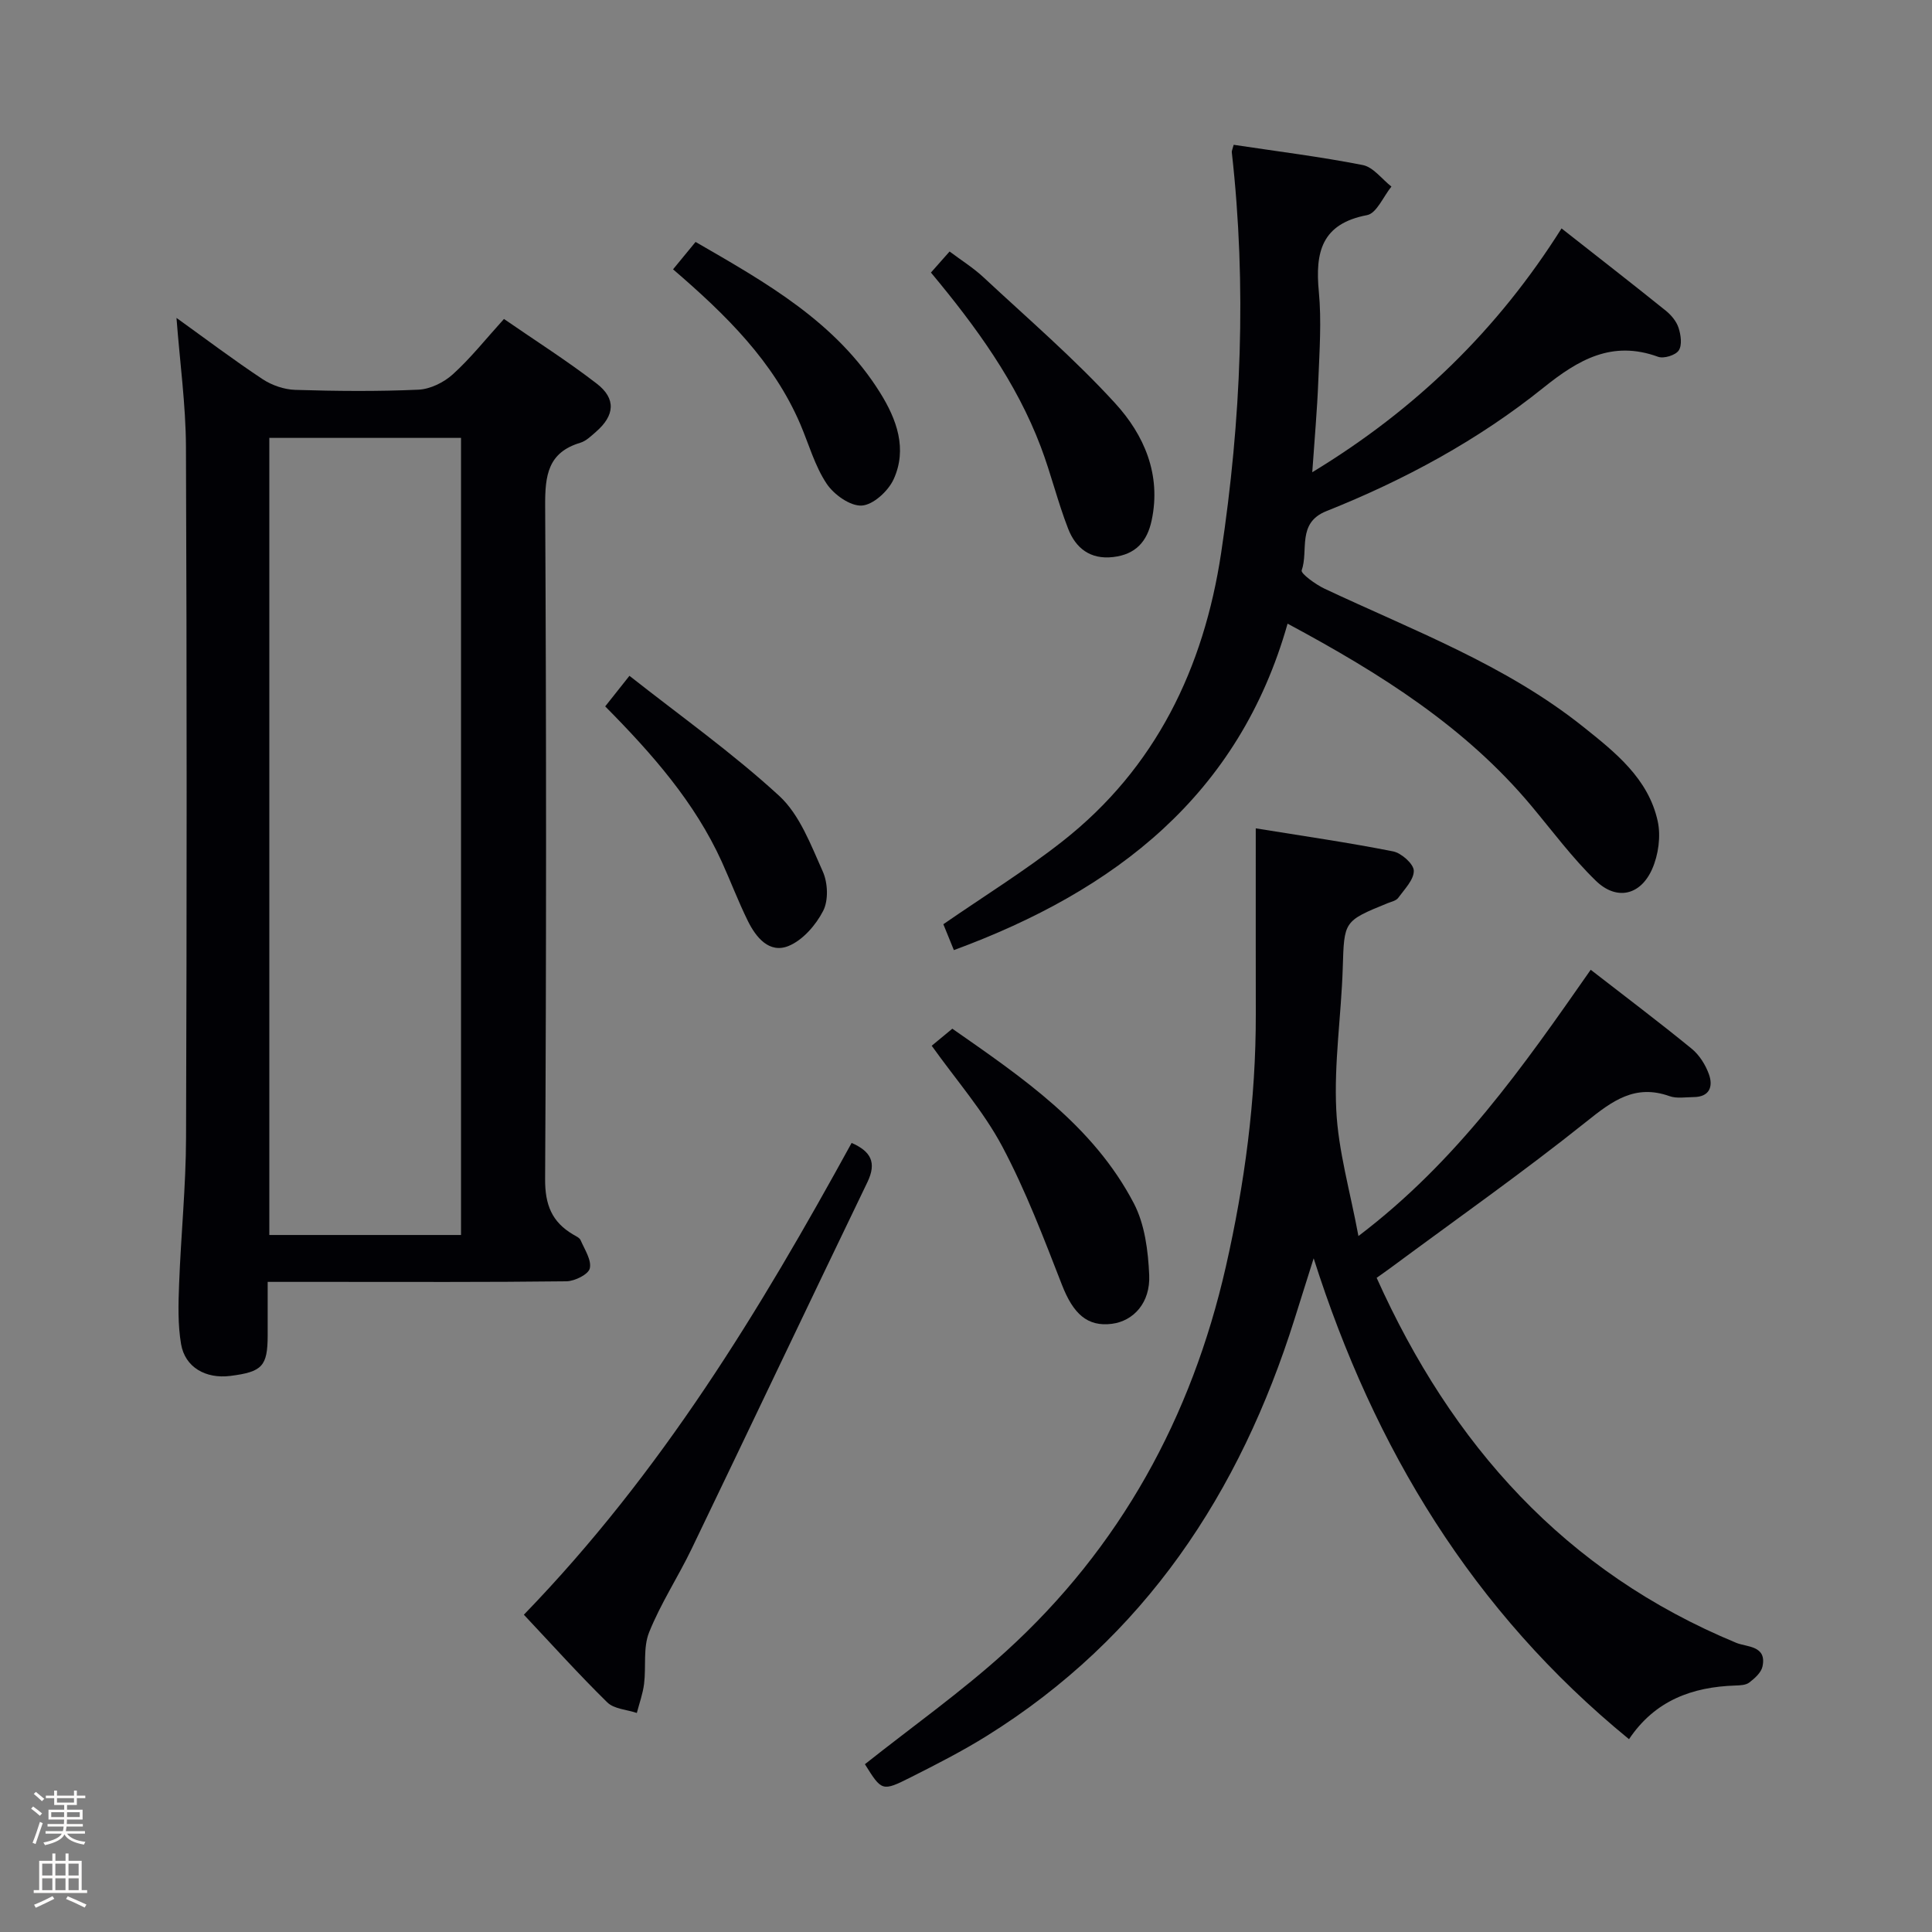 <svg enable-background="new 0 0 400 400" viewBox="0 0 400 400" xmlns="http://www.w3.org/2000/svg"><rect x="0" y="0" width="400" height="400" fill="#808080" stroke="none"/><path d="m6.44 374.46.42-.45c.65.47 1.27.95 1.85 1.44l-.45.49c-.65-.56-1.25-1.06-1.82-1.48m.93 7.33-.63-.26c.55-1.36 1.05-2.8 1.52-4.33.19.1.38.19.59.27-.46 1.29-.95 2.73-1.48 4.32m-.38-10.38.44-.42c.43.34 1.01.82 1.74 1.44l-.49.49c-.53-.51-1.09-1.01-1.69-1.51m2.5.35h1.72v-1.04h.59v1.04h3.52v-1.04h.59v1.04h1.75v.53h-1.75v1.42h-2.03v.97h3.22v2.03h-3.24c0 .35-.01.66-.03.93h3.32v.53h-3.37c-.03.27-.08.58-.15.94h3.96v.53h-3.71c.67.92 1.93 1.48 3.79 1.68-.13.24-.23.44-.29.59-2.13-.38-3.48-1.08-4.04-2.12-.43.97-1.77 1.72-4.03 2.23-.09-.19-.2-.37-.33-.55 2.1-.42 3.37-1.03 3.81-1.83h-3.36v-.53h3.58c.08-.29.13-.61.16-.94h-3.33v-.53h3.39c.02-.27.04-.58.04-.93h-3.23v-2.03h3.25v-.97h-2.07v-1.42h-1.73zm1.12 3.44v1h2.65c.01-.3.02-.44.01-.4v-.25-.35zm1.19-2h3.52v-.91h-3.52zm4.71 2h-2.63v.59c0 .15-.01.28-.01.4h2.64z" fill="#fcfbfa"/><path d="m13.56 383.74h.63v1.52h2.72v6.07h1.13v.6h-11.06v-.6h1.13v-6.07h2.73v-1.52h.63v1.52h2.1v-1.52zm-2.69 8.83.38.56c-1.24.63-2.53 1.25-3.85 1.85-.1-.21-.21-.42-.34-.63 1.36-.55 2.63-1.15 3.81-1.78m-2.13-4.27h2.1v-2.45h-2.1zm0 3.04h2.1v-2.46h-2.1zm2.72-3.04h2.1v-2.45h-2.1zm0 3.04h2.1v-2.46h-2.1zm6.07 3.6c-1.41-.71-2.7-1.3-3.86-1.78l.35-.56c1.45.62 2.75 1.19 3.88 1.72zm-1.25-9.09h-2.1v2.45h2.1zm-2.09 5.49h2.1v-2.46h-2.1z" fill="#fcfbfa"/><g fill="#010105"><path d="m36.54 65.82c5.96 4.28 11.76 8.66 17.81 12.67 1.93 1.28 4.49 2.16 6.79 2.23 8.49.26 17 .34 25.49-.04 2.45-.11 5.27-1.5 7.13-3.19 3.67-3.32 6.78-7.26 10.58-11.45 6.5 4.49 13.07 8.65 19.2 13.38 4.06 3.12 3.74 6.61-.16 9.99-1 .87-2.04 1.9-3.24 2.26-6.71 2.01-7.3 6.77-7.27 12.97.25 46.49.25 92.99-.01 139.48-.03 5.32 1.4 8.88 5.8 11.47.57.34 1.34.67 1.56 1.2.83 1.92 2.29 4.11 1.89 5.82-.29 1.24-3.13 2.65-4.84 2.67-16.49.2-32.99.12-49.49.12-3.82 0-7.63 0-12.36 0 0 3.91.01 7.49 0 11.07-.02 6.39-1.1 7.56-7.74 8.4-5.08.64-9.37-1.78-10.19-6.58-.69-4.05-.57-8.28-.41-12.42.38-10.13 1.41-20.25 1.44-30.38.16-47.66.17-95.32-.02-142.98-.04-8.73-1.26-17.47-1.96-26.69zm19.22 24.84v165.03h39.69c0-55.13 0-109.96 0-165.03-13.3 0-26.23 0-39.69 0z"/><path d="m179.07 365.26c9.79-7.77 19.99-14.99 29.16-23.32 23.72-21.56 38.47-48.51 45.56-79.65 3.91-17.2 6.24-34.63 6.21-52.32-.02-10.95-.01-21.91-.01-32.86 0-1.62 0-3.24 0-5.61 9.87 1.6 19.2 2.94 28.43 4.77 1.72.34 4.26 2.59 4.29 4 .04 1.86-1.93 3.84-3.23 5.63-.43.59-1.43.79-2.2 1.1-9.15 3.73-8.97 3.73-9.28 13.46-.31 9.79-1.82 19.61-1.34 29.35.41 8.46 2.87 16.81 4.59 26.1 20.48-15.54 34.06-35.04 48.09-55.13 7.16 5.56 14.14 10.82 20.91 16.35 1.59 1.3 2.87 3.34 3.57 5.3.9 2.53.13 4.69-3.18 4.71-1.66.01-3.48.34-4.97-.19-7.17-2.56-11.88.99-17.25 5.29-13.1 10.47-26.85 20.14-40.34 30.13-.92.68-1.86 1.34-3.06 2.19 15.51 34.54 38.98 60.89 74.45 75.57 2.18.9 6.39.54 5.43 4.92-.27 1.25-1.6 2.43-2.72 3.29-.7.55-1.9.6-2.89.63-8.93.29-16.64 3.08-22.02 11.11-32.36-26.45-52.76-60.16-65.29-99.56-1.31 4.16-2.62 8.32-3.93 12.48-11.34 36.1-31.08 66.04-63.73 86.39-5.07 3.16-10.42 5.89-15.76 8.58-5.94 2.99-6 2.87-9.49-2.71z"/><path d="m323.3 47.29c7.51 5.91 14.6 11.41 21.58 17.03 1.13.91 2.22 2.22 2.65 3.56.48 1.47.77 3.58.03 4.68-.66.99-3.09 1.74-4.27 1.31-9.52-3.47-16.48.57-23.74 6.4-13.55 10.89-28.81 19.12-44.95 25.56-6.14 2.45-3.64 8.12-5.1 12.26-.23.65 2.88 2.92 4.75 3.8 18.32 8.62 37.44 15.74 53.51 28.56 6.66 5.31 13.51 10.73 15.45 19.56.68 3.11.15 7-1.16 9.94-2.43 5.47-7.39 6.54-11.65 2.4-4.86-4.72-8.95-10.24-13.31-15.46-13.61-16.3-31.13-27.37-50.51-37.77-10.04 35.46-35.58 55.25-69.09 67.59-.76-1.86-1.53-3.76-2.18-5.36 8.42-5.82 16.89-11.05 24.67-17.17 19.32-15.17 29.25-35.9 32.84-59.67 4.15-27.53 5.33-55.23 2.21-82.99-.03-.3.15-.62.39-1.54 8.87 1.34 17.86 2.45 26.72 4.19 2.19.43 3.97 2.92 5.94 4.46-1.67 2.05-3.07 5.54-5.05 5.91-9.43 1.79-10.76 7.69-9.98 15.85.58 6.1.13 12.32-.11 18.48-.23 5.96-.77 11.92-1.25 18.9 21.6-13.1 38.46-29.62 51.61-50.48z"/><path d="m108.46 334.31c28.61-29.55 48.88-63.08 67.86-97.68 3.98 1.75 5.23 4.04 3.27 8.12-12.19 25.27-24.21 50.61-36.38 75.89-2.81 5.84-6.42 11.33-8.82 17.32-1.27 3.17-.6 7.09-1.04 10.65-.25 2.04-.98 4.03-1.5 6.04-2.07-.7-4.71-.81-6.12-2.19-5.89-5.78-11.41-11.92-17.27-18.15z"/><path d="m192.74 56.43c1.3-1.47 2.39-2.7 3.86-4.36 2.38 1.79 4.88 3.35 7 5.32 9.22 8.59 18.82 16.84 27.29 26.11 5.97 6.53 9.57 14.73 7.55 24.23-.93 4.4-3.32 7.06-7.97 7.6-4.77.56-7.77-1.87-9.32-5.86-2.16-5.54-3.55-11.38-5.66-16.95-5.06-13.38-13.34-24.8-22.75-36.09z"/><path d="m192.9 216.51c1.29-1.07 2.56-2.12 4.27-3.53 14.47 10.11 29.15 20.01 37.59 36.18 2.26 4.34 2.95 9.81 3.17 14.82.26 5.74-3.25 9.52-7.71 10.1-5.09.66-8.02-2.08-10.34-8.03-3.79-9.72-7.51-19.54-12.39-28.72-3.87-7.26-9.44-13.61-14.59-20.82z"/><path d="m125.3 146.25c1.58-1.99 2.9-3.66 5.02-6.33 10.5 8.28 21.31 15.95 31 24.85 4.25 3.91 6.56 10.16 9.03 15.67 1.05 2.33 1.2 5.96.08 8.14-1.51 2.94-4.22 6.07-7.16 7.27-4 1.63-6.76-1.77-8.45-5.21-1.97-4-3.55-8.18-5.39-12.24-5.59-12.29-14.33-22.25-24.13-32.15z"/><path d="m139.35 55.76c1.63-1.99 2.99-3.64 4.66-5.67 14.59 8.43 29.07 16.54 38.22 31.24 3.44 5.52 5.65 11.61 2.79 17.89-1.11 2.44-4.23 5.31-6.59 5.45-2.4.15-5.8-2.28-7.3-4.55-2.43-3.66-3.66-8.12-5.41-12.24-5.58-13.07-15.42-22.7-26.37-32.12z"/></g></svg>